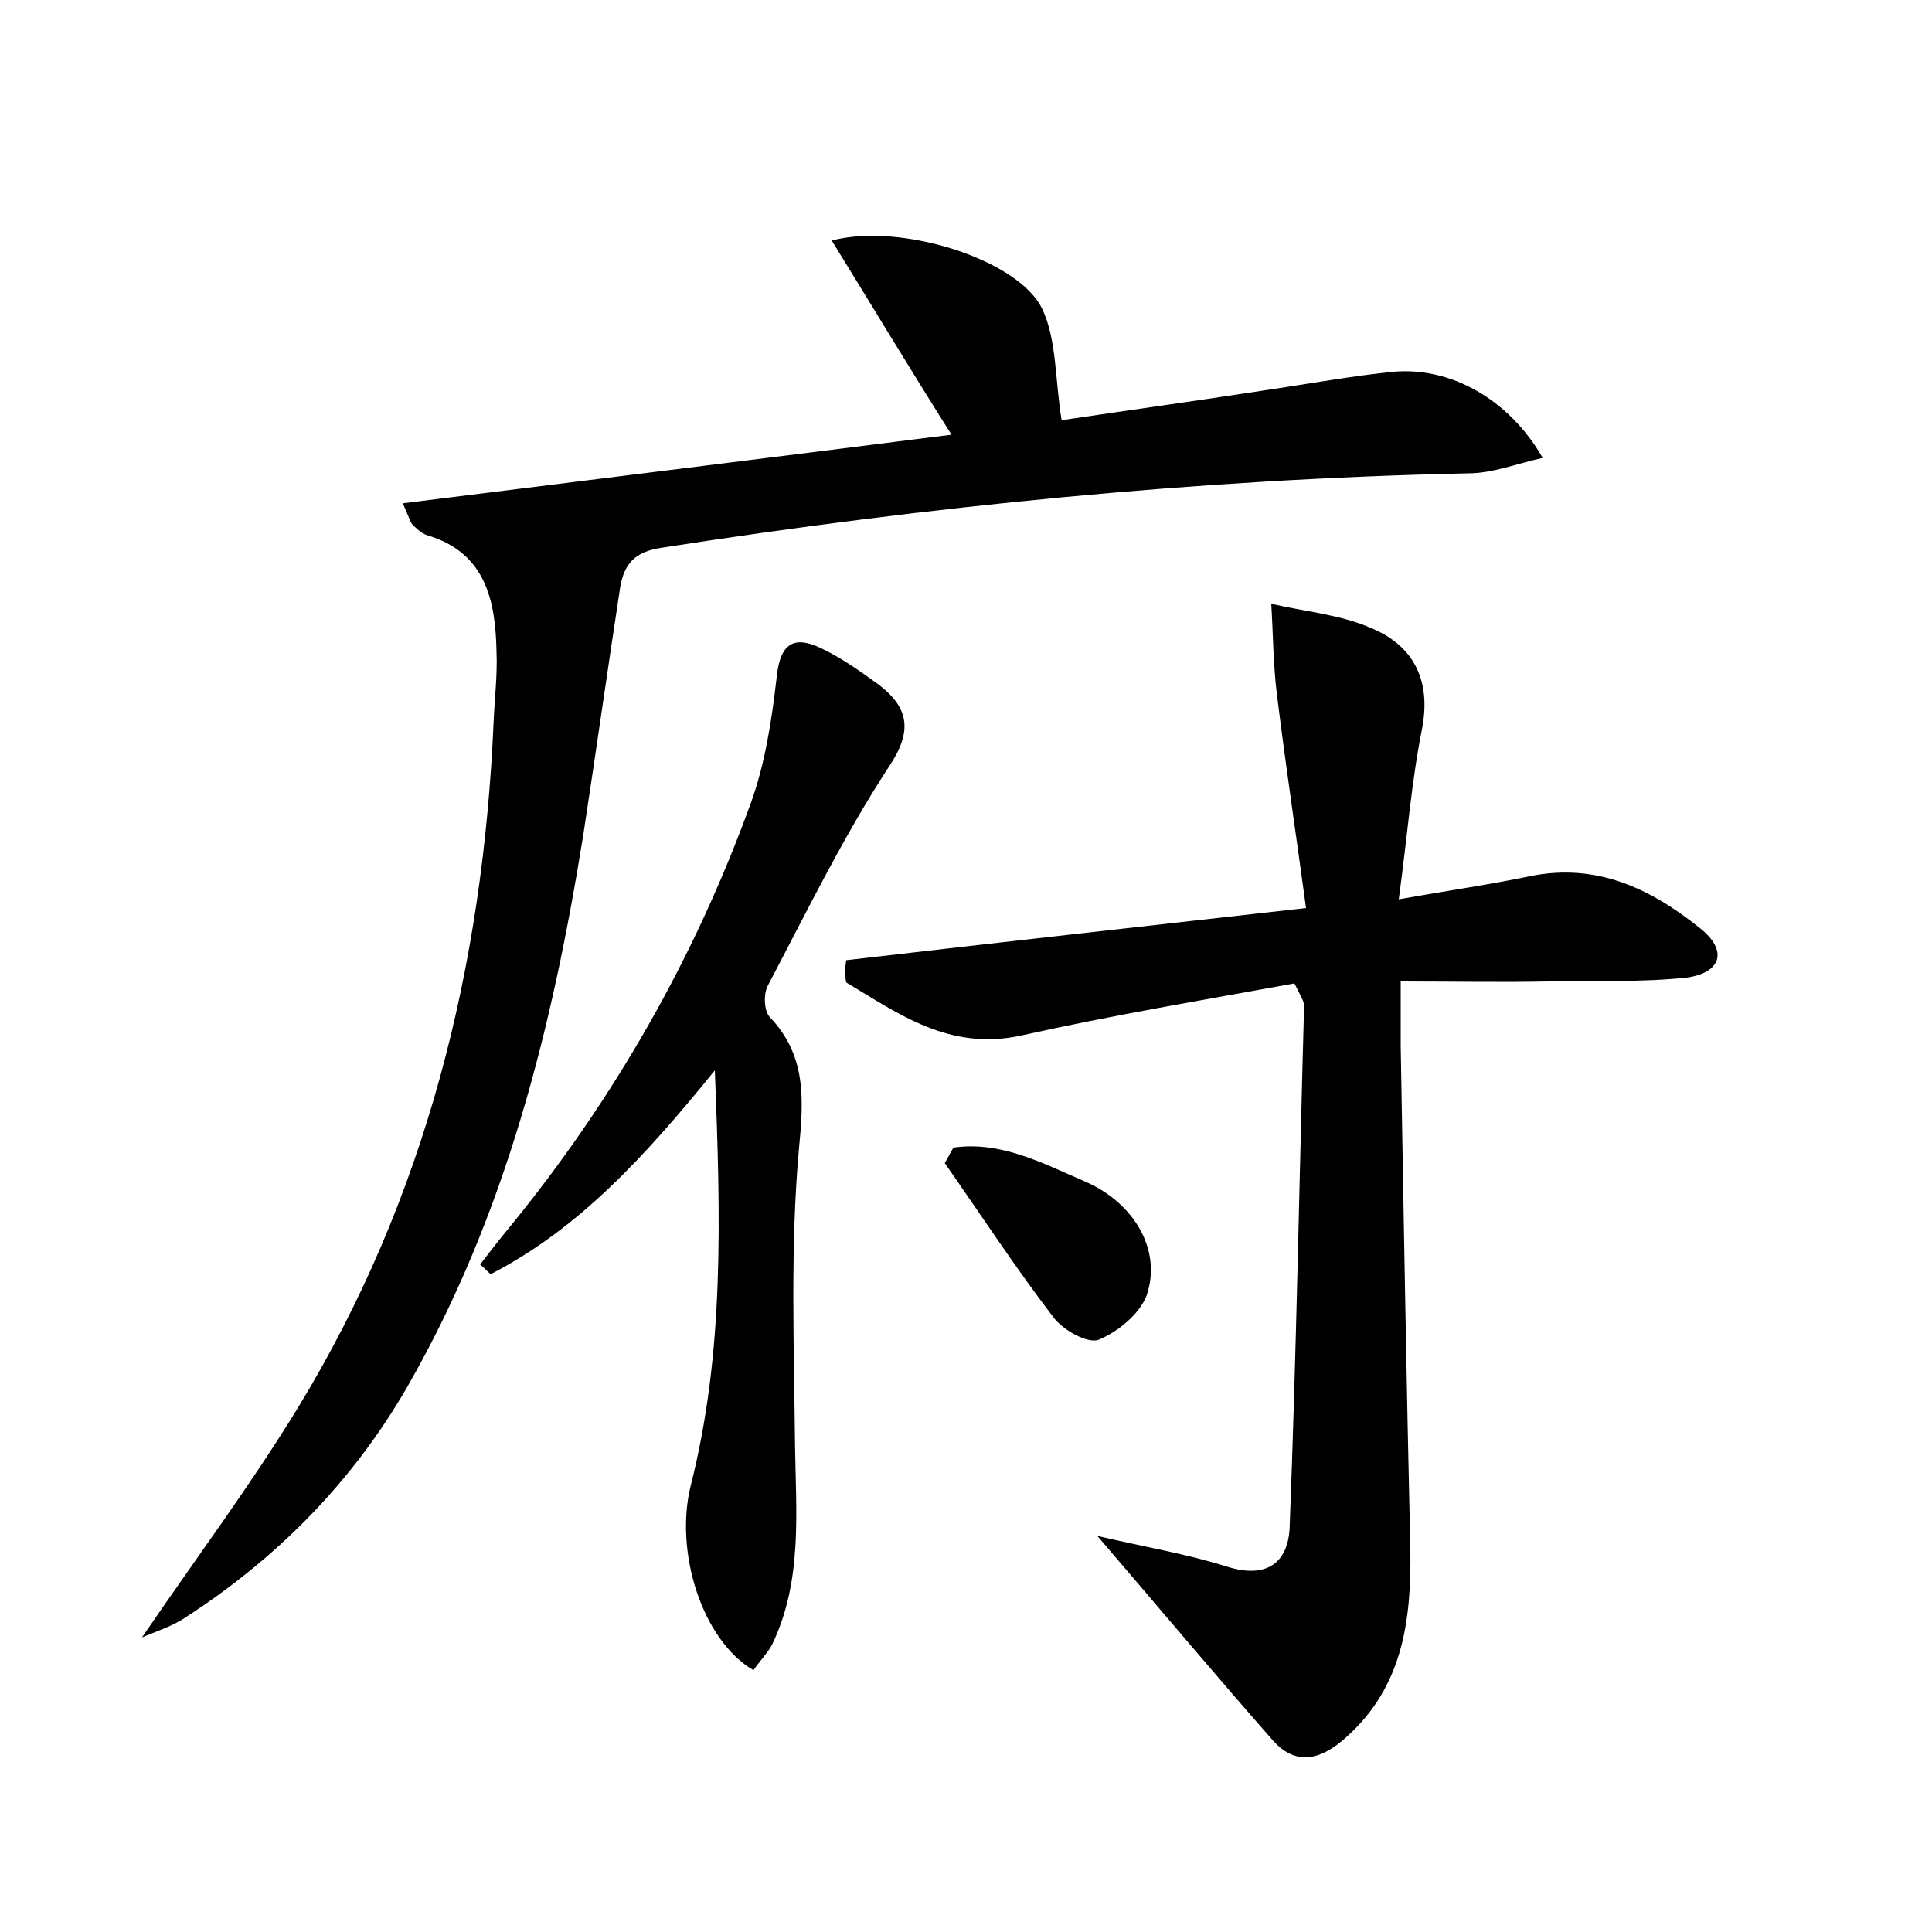 <?xml version="1.0" encoding="utf-8"?>
<!-- Generator: Adobe Illustrator 22.0.0, SVG Export Plug-In . SVG Version: 6.00 Build 0)  -->
<svg version="1.1" id="图层_1" xmlns="http://www.w3.org/2000/svg" xmlns:xlink="http://www.w3.org/1999/xlink" x="0px" y="0px"
	 viewBox="0 0 200 200" style="enable-background:new 0 0 200 200;" xml:space="preserve">
<style type="text/css">
	.st1{fill:#010000;}
	.st4{fill:#fbfafc;}
</style>
<g>
	
	<path d="M86.1,24.9c7.2-1.9,19.4,2,21.8,7.1c1.5,3.2,1.3,7.2,2,11.5c6.7-1,14.6-2.1,22.4-3.3c3.9-0.6,7.9-1.3,11.8-1.7
		c6-0.6,12.1,2.8,15.6,8.9c-2.7,0.6-5.2,1.6-7.7,1.6c-28,0.6-55.8,3.4-83.5,7.7c-2.8,0.4-3.9,1.7-4.3,4.1c-1.3,8.5-2.5,17-3.8,25.5
		c-3.2,20-8,39.4-18.2,57.2c-5.7,9.9-13.5,17.8-23.1,24c-1.2,0.8-2.7,1.3-4.4,2c5.6-8.2,11.2-15.7,16.1-23.7
		C44.1,124,50,100.1,51.1,74.7c0.1-2.4,0.4-4.8,0.3-7.2c-0.1-5.3-1.1-10.3-7.2-12.1c-0.6-0.2-1.1-0.7-1.5-1.1
		c-0.2-0.2-0.3-0.6-1-2.2c19.2-2.4,37.9-4.7,56.8-7.1C94.2,38.2,90.3,31.7,86.1,24.9z"/>
	<path d="M87.6,99.4c15.4-1.8,30.8-3.5,47.6-5.4c-1-7.4-2.1-14.7-3-22c-0.4-3.1-0.4-6.3-0.6-9.5c3.4,0.8,7.1,1.1,10.3,2.5
		c4.4,1.8,6.3,5.4,5.3,10.5c-1.1,5.5-1.5,11-2.4,17.6c5-0.9,9.3-1.5,13.6-2.4c6.9-1.4,12.5,1.3,17.6,5.4c2.9,2.3,2.2,4.6-1.4,5.1
		c-4.7,0.5-9.5,0.3-14.3,0.4c-4.9,0.1-9.9,0-15.3,0c0,2.6,0,4.6,0,6.6c0.3,17.4,0.6,34.9,1,52.3c0.1,7.3-0.8,14.1-6.6,19.3
		c-2.4,2.2-5.1,3.2-7.6,0.4c-5.9-6.7-11.6-13.5-18.2-21.2c5.2,1.2,9.4,1.9,13.5,3.2c3.9,1.2,6.2-0.3,6.4-4c0.7-18,1-36.1,1.5-54.1
		c0-0.4-0.3-0.9-1-2.3c-9.3,1.7-18.9,3.3-28.3,5.4c-7.4,1.6-12.6-2.2-18.1-5.5C87.4,100.8,87.5,100.1,87.6,99.4z"/>
	<path d="M74,110.8c-7.3,9-14.1,16.4-23.2,21.1c-0.4-0.3-0.7-0.7-1.1-1c1-1.3,2-2.6,3-3.8c10.8-13.2,19.2-27.9,25-43.9
		c1.5-4.1,2.2-8.7,2.7-13.1c0.4-3.9,2.1-4.3,5-2.8c2,1,3.8,2.3,5.6,3.6c3.1,2.4,3.5,4.8,1,8.5c-4.7,7.2-8.5,15-12.5,22.6
		c-0.5,0.9-0.4,2.7,0.2,3.3c3.8,4,3.5,8.5,3,13.7c-0.9,10.1-0.5,20.4-0.4,30.6c0.1,7,0.8,14.1-2.4,20.7c-0.5,0.9-1.3,1.7-1.9,2.6
		c-5.3-3.1-8.2-12.2-6.5-19.1C75,140,74.6,126.1,74,110.8z"/>
	<path d="M98.7,118.8c4.9-0.7,9.2,1.6,13.6,3.5c5.1,2.2,8,7.1,6.4,11.8c-0.7,1.9-3,3.8-5,4.6c-1.1,0.4-3.7-1-4.7-2.4
		c-3.9-5.1-7.5-10.6-11.2-15.9C98.1,119.9,98.4,119.3,98.7,118.8z"/>
</g>
</svg>
